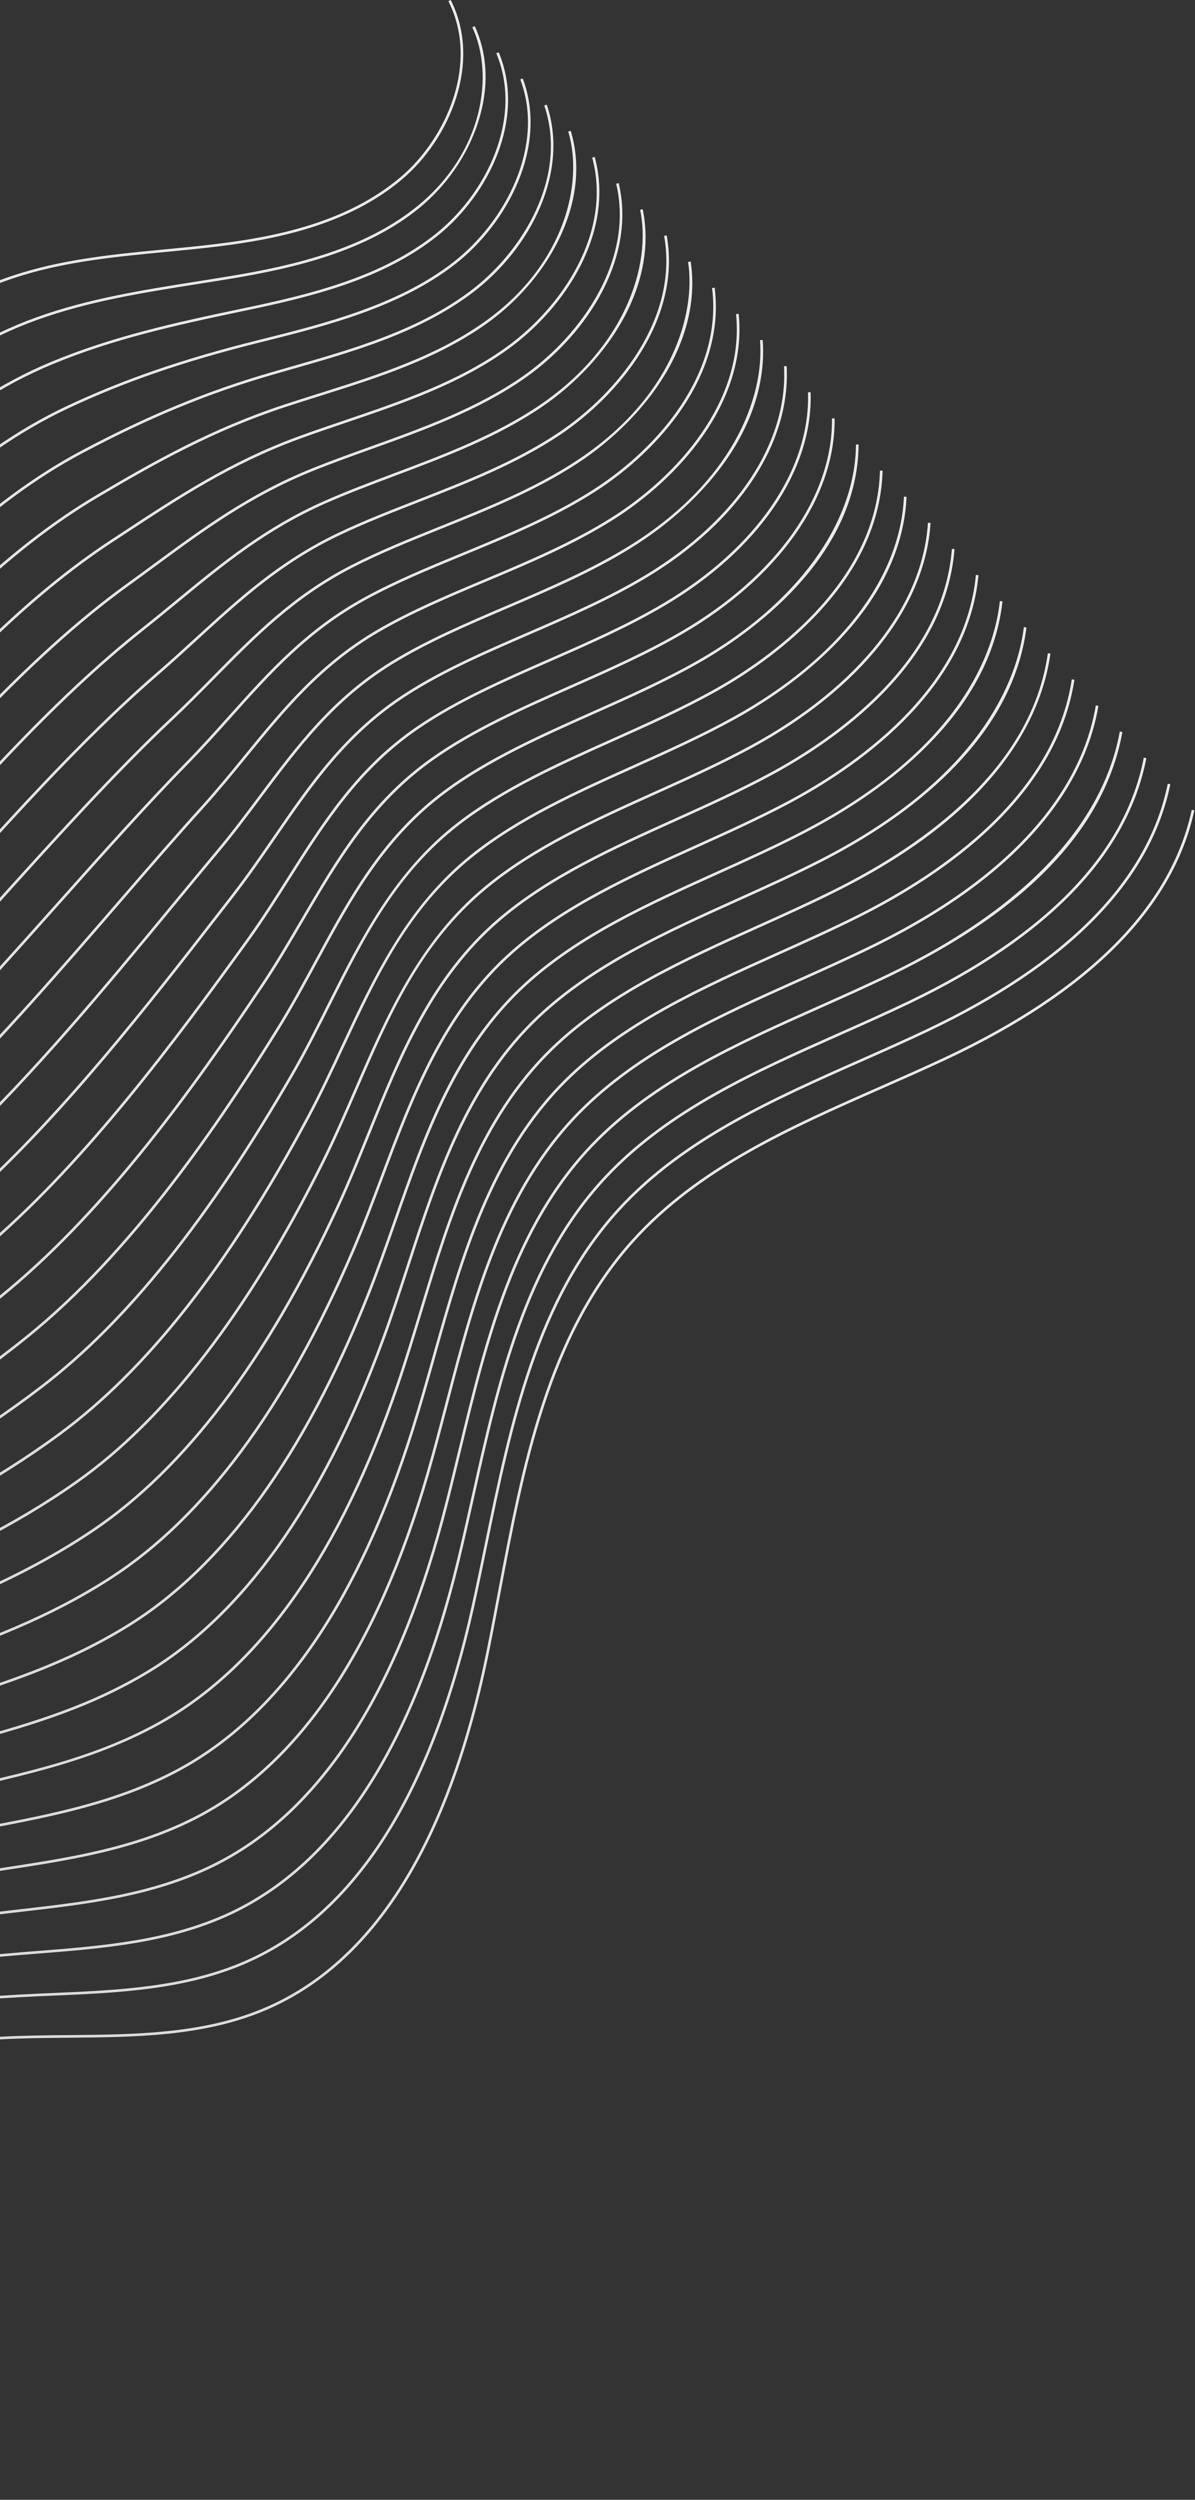 <svg width="353" height="738" viewBox="0 0 353 738" fill="none" xmlns="http://www.w3.org/2000/svg">
<rect x="0" y="0" width="353" height="738" fill="#333333" stroke="none"/>
<g clip-path="url(#clip0_4302_12268)">
<path d="M-404.263 443.575L-405.039 443.553C-404.469 421.774 -396.255 399.59 -381.909 381.088C-367.678 362.735 -348.318 349.118 -327.396 342.744C-309.625 337.328 -290.649 336.531 -272.297 335.759C-253.638 334.975 -234.343 334.163 -216.374 328.484C-184.865 318.523 -156.673 293.694 -132.584 254.682C-122.67 238.625 -114.048 221.459 -105.709 204.86C-97.209 187.937 -88.419 170.44 -78.251 154.09C-53.944 115.015 -25.457 90.268 6.42 80.536C20.091 76.363 34.579 74.974 48.591 73.632C53.76 73.136 59.105 72.624 64.328 71.98C81.108 69.91 102.412 65.801 118.351 52.282C132.039 40.669 141.634 18.522 132.452 0.348L133.144 0C142.505 18.526 132.767 41.07 118.852 52.873C102.758 66.525 81.31 70.668 64.423 72.75C59.189 73.395 53.839 73.909 48.665 74.404C34.692 75.744 20.242 77.128 6.646 81.278C-25.046 90.953 -53.388 115.589 -77.591 154.499C-87.742 170.818 -96.524 188.3 -105.016 205.207C-113.362 221.822 -121.992 239.003 -131.924 255.087C-156.114 294.263 -184.448 319.206 -216.141 329.223C-234.207 334.934 -253.554 335.748 -272.265 336.534C-290.568 337.304 -309.494 338.099 -327.171 343.486C-347.94 349.813 -367.162 363.337 -381.296 381.563C-395.541 399.935 -403.698 421.957 -404.263 443.574L-404.263 443.575Z" fill="url(#paint0_linear_4302_12268)"/>
<path d="M-405.007 450.412L-405.781 450.376C-404.795 429.866 -396.243 408.974 -381.702 391.546C-367.228 374.199 -347.721 361.338 -326.775 355.333C-309.386 350.407 -290.855 349.522 -272.936 348.666C-253.519 347.74 -233.441 346.781 -214.822 340.669C-183.746 330.39 -154.87 305.248 -128.997 265.939C-118.476 249.953 -109.391 232.862 -100.605 216.334C-92.109 200.35 -83.324 183.824 -73.22 168.245C-48.29 129.805 -20.008 104.711 10.84 93.657C26.162 88.168 41.717 85.704 58.184 83.093C61.528 82.563 64.888 82.031 68.262 81.469C86.848 78.373 107.95 73.481 123.532 60.664C142.678 44.915 146.073 22.273 139.531 8.045L140.235 7.721C144.194 16.33 144.492 26.29 141.097 36.525C137.951 46.01 131.888 54.795 124.024 61.264C108.301 74.196 87.077 79.122 68.389 82.236C65.013 82.796 61.652 83.33 58.306 83.86C41.875 86.463 26.355 88.922 11.102 94.388C-19.583 105.384 -47.734 130.374 -72.569 168.666C-82.655 184.218 -91.432 200.729 -99.92 216.698C-108.714 233.242 -117.808 250.351 -128.349 266.366C-154.32 305.824 -183.333 331.07 -214.579 341.405C-233.299 347.551 -253.43 348.512 -272.899 349.442C-290.775 350.295 -309.26 351.178 -326.562 356.079C-347.36 362.041 -366.732 374.814 -381.107 392.043C-395.54 409.343 -404.028 430.07 -405.007 450.412Z" fill="url(#paint1_linear_4302_12268)"/>
<path d="M-405.753 457.254L-406.527 457.196C-405.118 437.941 -396.234 418.324 -381.511 401.956C-366.775 385.577 -347.116 373.49 -326.155 367.925C-309.178 363.416 -291.101 362.482 -273.619 361.579C-253.421 360.535 -232.536 359.456 -213.271 352.855C-182.411 342.277 -153.672 317.531 -125.411 277.199C-114.281 261.315 -104.723 244.328 -95.478 227.902C-86.993 212.824 -78.218 197.231 -68.192 182.4C-42.59 144.528 -14.514 119.086 15.258 106.781C33.098 99.406 50.845 95.414 72.192 90.959C92.11 86.803 112.882 81.688 128.709 69.049C143.671 57.102 154.623 34.954 146.606 15.741L147.323 15.441C155.486 35.01 144.382 57.526 129.194 69.655C113.232 82.401 92.361 87.544 72.352 91.72C51.044 96.165 33.332 100.149 15.555 107.499C-14.074 119.744 -42.034 145.09 -67.55 182.834C-77.557 197.639 -86.325 213.218 -94.803 228.282C-104.056 244.725 -113.625 261.729 -124.776 277.645C-153.134 318.116 -181.999 342.956 -213.02 353.588C-232.388 360.227 -253.328 361.308 -273.579 362.354C-291.021 363.255 -309.056 364.187 -325.956 368.674C-346.774 374.203 -366.299 386.206 -380.934 402.476C-395.543 418.715 -404.357 438.169 -405.753 457.254Z" fill="url(#paint2_linear_4302_12268)"/>
<path d="M-406.494 464.094L-407.266 464.016C-405.432 446.027 -396.212 427.695 -381.304 412.393C-366.31 397.004 -346.503 385.683 -325.529 380.514C-309.016 376.446 -291.459 375.468 -274.48 374.525C-253.441 373.354 -231.685 372.143 -211.716 365.041C-171.67 350.797 -141.233 314.512 -121.822 288.458C-110.074 272.691 -100.022 255.83 -90.302 239.523C-81.838 225.327 -73.087 210.646 -63.159 196.555C-36.815 159.158 -8.943 133.37 19.681 119.904C36.463 112.01 53.872 106.011 76.13 100.452L76.883 100.264C95.956 95.499 117.574 90.1 133.892 77.434C149.33 65.451 161.087 43.056 153.689 23.437L154.414 23.164C161.946 43.133 150.03 65.888 134.367 78.046C117.921 90.813 96.219 96.233 77.071 101.015L76.318 101.203C54.111 106.75 36.746 112.734 20.012 120.607C-8.489 134.013 -36.259 159.716 -62.524 197C-72.435 211.069 -81.179 225.736 -89.635 239.921C-99.365 256.243 -109.428 273.122 -121.199 288.922C-135.259 307.794 -147.838 322.093 -160.785 333.923C-177.455 349.156 -194.03 359.574 -211.455 365.771C-231.53 372.911 -253.343 374.125 -274.437 375.299C-291.38 376.241 -308.9 377.217 -325.345 381.269C-346.178 386.401 -365.854 397.647 -380.748 412.934C-395.535 428.11 -404.678 446.28 -406.494 464.094Z" fill="url(#paint3_linear_4302_12268)"/>
<path d="M-407.24 470.938L-408.008 470.835C-405.745 454.118 -396.188 437.07 -381.098 422.832C-365.841 408.437 -345.886 397.881 -324.908 393.107C-308.909 389.467 -291.93 388.464 -275.509 387.496C-253.57 386.2 -230.884 384.861 -210.162 377.227C-172.116 363.209 -142.341 330.18 -118.233 299.72C-105.85 284.072 -95.277 267.342 -85.053 251.161C-76.633 237.837 -67.928 224.061 -58.128 210.711C-30.935 173.661 -3.269 147.525 24.103 133.029C43.897 122.547 61.157 115.426 80.064 109.942C81.965 109.391 83.885 108.844 85.819 108.291C104.397 102.986 123.607 97.501 139.072 85.82C154.504 74.162 167.876 52.077 160.769 31.135L161.504 30.887C164.689 40.272 164.003 50.772 159.52 61.25C155.405 70.868 148.31 79.814 139.54 86.439C123.959 98.207 104.678 103.713 86.031 109.038C84.099 109.589 82.18 110.136 80.281 110.688C61.426 116.156 44.212 123.258 24.466 133.714C-2.801 148.156 -30.379 174.216 -57.502 211.169C-67.286 224.498 -75.985 238.264 -84.397 251.576C-94.632 267.774 -105.216 284.521 -117.626 300.202C-141.8 330.747 -171.667 363.871 -209.894 377.955C-230.723 385.629 -253.468 386.972 -275.463 388.27C-291.853 389.237 -308.8 390.239 -324.735 393.864C-345.58 398.607 -365.408 409.095 -380.565 423.396C-395.527 437.513 -405 454.397 -407.239 470.938L-407.24 470.938Z" fill="url(#paint4_linear_4302_12268)"/>
<path d="M-407.986 477.783L-408.75 477.65C-406.054 462.208 -396.159 446.447 -380.89 433.271C-365.363 419.873 -345.261 410.081 -324.287 405.697C-308.865 402.476 -292.525 401.465 -276.723 400.489C-253.818 399.074 -230.134 397.611 -208.61 389.412C-170.501 374.895 -141.295 342.706 -114.647 310.979C-101.59 295.434 -90.451 278.817 -79.679 262.749C-71.342 250.31 -62.721 237.449 -53.099 224.865C-24.502 187.461 2.196 161.714 28.523 146.153C45.534 136.097 62.577 126.488 83.999 119.433C87.299 118.346 90.745 117.262 94.075 116.213C111.487 110.731 129.493 105.063 144.251 94.203C166.946 77.501 172.393 53.793 167.848 38.832L168.59 38.607C171.518 48.247 170.505 58.926 165.66 69.489C161.228 79.148 153.788 88.147 144.71 94.828C129.849 105.765 111.781 111.453 94.308 116.953C90.979 118.001 87.537 119.085 84.242 120.169C62.894 127.2 45.891 136.788 28.919 146.82C2.678 162.331 -23.948 188.014 -52.483 225.335C-62.09 237.901 -70.704 250.753 -79.035 263.18C-89.818 279.267 -100.969 295.901 -114.053 311.479C-140.767 343.282 -170.052 375.553 -208.334 390.136C-229.968 398.377 -253.713 399.846 -276.675 401.264C-292.45 402.238 -308.762 403.247 -324.128 406.458C-366.375 415.286 -402.427 445.949 -407.986 477.783H-407.986Z" fill="url(#paint5_linear_4302_12268)"/>
<path d="M-408.731 484.631L-409.488 484.464C-402.923 454.815 -366.026 426.367 -323.663 418.291C-308.885 415.472 -293.256 414.475 -278.141 413.51C-254.199 411.981 -229.44 410.401 -207.056 401.598C-168.102 386.279 -137.951 352.431 -111.35 322.569L-111.057 322.24C-97.275 306.769 -86.035 290.974 -74.135 274.251C-65.931 262.722 -57.447 250.8 -48.067 239.021C-17.77 200.977 7.972 175.64 32.947 159.28L36.523 156.933C52.71 146.301 67.999 136.257 87.937 128.926C92.459 127.263 97.026 125.714 101.86 124.076C118.291 118.505 135.283 112.742 149.431 102.589C166.376 90.43 180.832 68.38 174.931 46.531L175.68 46.328C181.677 68.536 167.045 90.904 149.884 103.219C135.641 113.441 118.594 119.22 102.108 124.811C97.279 126.447 92.718 127.995 88.206 129.654C68.351 136.956 53.098 146.974 36.948 157.582L33.373 159.929C8.468 176.242 -17.216 201.527 -47.459 239.503C-56.827 251.267 -65.304 263.18 -73.503 274.701C-85.415 291.441 -96.667 307.254 -110.478 322.756L-110.77 323.085C-137.429 353.013 -167.646 386.932 -206.772 402.319C-229.27 411.168 -254.09 412.753 -278.092 414.285C-293.182 415.248 -308.788 416.244 -323.518 419.052C-365.594 427.073 -402.228 455.267 -408.73 484.631L-408.731 484.631Z" fill="url(#paint6_linear_4302_12268)"/>
<path d="M-409.479 491.482L-410.227 491.273C-402.672 464.118 -365.19 438.155 -323.041 430.882C-308.982 428.454 -294.142 427.488 -279.791 426.553C-254.729 424.921 -228.812 423.233 -205.502 413.784C-168.916 398.953 -139.61 367.732 -113.755 340.186C-111.638 337.932 -109.544 335.7 -107.468 333.501C-92.872 318.043 -80.949 302.271 -68.326 285.572C-60.338 275.005 -52.078 264.077 -43.035 253.176C-21.159 226.797 7.749 193.778 37.37 172.405C40.087 170.445 42.748 168.488 45.389 166.545C59.854 155.907 73.518 145.858 91.876 138.417C97.475 136.147 103.205 134.088 109.27 131.909C124.865 126.307 140.991 120.513 154.61 110.973C172.065 98.749 187.306 76.462 182.012 54.228L182.767 54.049C185.182 64.192 183.514 75.23 177.942 85.968C172.89 95.705 164.762 104.811 155.056 111.61C141.351 121.209 125.175 127.02 109.532 132.639C103.475 134.817 97.752 136.871 92.167 139.135C73.898 146.54 60.274 156.561 45.849 167.169C43.207 169.113 40.542 171.073 37.825 173.035C8.274 194.356 -20.591 227.327 -42.438 253.669C-51.469 264.559 -59.724 275.479 -67.708 286.04C-80.343 302.756 -92.278 318.544 -106.905 334.034C-108.979 336.231 -111.073 338.461 -113.189 340.716C-139.1 368.32 -168.466 399.607 -205.211 414.502C-228.637 423.998 -254.616 425.69 -279.741 427.326C-294.071 428.26 -308.89 429.225 -322.909 431.645C-364.782 438.871 -402 464.596 -409.479 491.481L-409.479 491.482Z" fill="url(#paint7_linear_4302_12268)"/>
<path d="M-410.228 498.335L-410.961 498.081C-402.371 473.431 -364.306 449.955 -322.417 443.473C-309.166 441.421 -295.211 440.506 -281.714 439.621C-255.434 437.897 -228.26 436.113 -203.947 425.969C-169.384 411.546 -140.926 382.497 -115.818 356.867C-111.696 352.659 -107.803 348.685 -103.878 344.762C-88.325 329.214 -75.589 313.365 -62.106 296.586C-54.462 287.072 -46.558 277.237 -38.003 267.33C-11.172 236.264 15.12 206.633 41.796 185.531C45.315 182.747 48.763 179.911 52.099 177.168C65.534 166.121 78.223 155.686 95.815 147.91C102.387 145.004 109.2 142.441 116.413 139.728C131.277 134.136 146.646 128.354 159.792 119.36C184.734 102.292 192.482 78.215 189.096 61.925L189.855 61.768C192.016 72.16 190.02 83.377 184.084 94.205C178.727 103.978 170.255 113.139 160.23 120C147.007 129.049 131.592 134.847 116.686 140.453C109.483 143.163 102.68 145.722 96.128 148.619C78.633 156.353 65.983 166.755 52.591 177.769C49.253 180.513 45.802 183.352 42.277 186.14C15.655 207.2 -10.61 236.801 -37.416 267.837C-45.962 277.733 -53.862 287.564 -61.501 297.071C-74.998 313.867 -87.746 329.733 -103.33 345.311C-107.252 349.23 -111.144 353.203 -115.264 357.409C-140.424 383.092 -168.939 412.202 -203.649 426.685C-228.08 436.88 -255.32 438.667 -281.664 440.396C-295.144 441.279 -309.082 442.194 -322.299 444.24C-363.925 450.681 -401.727 473.938 -410.228 498.336V498.335Z" fill="url(#paint8_linear_4302_12268)"/>
<path d="M-410.985 505.196L-411.695 504.884C-402.011 482.756 -363.363 461.769 -321.798 456.065C-309.459 454.373 -296.494 453.527 -283.954 452.711C-256.347 450.914 -227.799 449.053 -202.396 438.156C-169.589 424.083 -141.965 396.857 -117.592 372.837C-111.617 366.949 -105.975 361.388 -100.291 356.024C-83.551 340.225 -69.801 324.13 -55.242 307.09C-48.148 298.789 -40.813 290.203 -32.974 281.487C-29.332 277.438 -25.651 273.318 -21.939 269.163C0.451 244.103 23.603 218.192 46.219 198.658C50.195 195.224 54.045 191.702 57.768 188.294C70.502 176.642 82.529 165.636 99.751 157.402C107.207 153.838 115.039 150.78 123.331 147.544C137.549 141.994 152.251 136.254 164.969 127.746C182.114 116.276 200.574 94.172 196.176 69.624L196.94 69.488C201.404 94.404 182.74 116.791 165.401 128.392C152.612 136.947 137.87 142.701 123.614 148.267C115.336 151.499 107.516 154.55 100.087 158.102C82.968 166.285 70.982 177.254 58.292 188.867C54.565 192.277 50.711 195.805 46.727 199.246C24.149 218.747 1.014 244.64 -21.36 269.68C-25.073 273.835 -28.754 277.956 -32.396 282.005C-40.229 290.714 -47.561 299.296 -54.652 307.595C-69.224 324.65 -82.988 340.76 -99.759 356.587C-105.436 361.947 -111.076 367.504 -117.046 373.388C-141.468 397.457 -169.148 424.737 -202.089 438.867C-227.615 449.818 -256.231 451.683 -283.904 453.485C-296.428 454.301 -309.38 455.145 -321.691 456.835C-368.768 463.293 -402.833 486.572 -410.984 505.196L-410.985 505.196Z" fill="url(#paint9_linear_4302_12268)"/>
<path d="M-411.743 512.057L-412.422 511.681C-407.427 502.676 -395.847 493.38 -379.814 485.501C-362.528 477.009 -342.251 471.183 -321.175 468.657C-309.868 467.301 -298.019 466.548 -286.559 465.817C-257.494 463.969 -227.44 462.057 -200.84 450.34C-169.585 436.571 -143.926 412.008 -119.113 388.253C-111.383 380.852 -104.081 373.861 -96.702 367.285C-78.367 350.944 -63.248 334.294 -47.242 316.668C-41.061 309.862 -34.669 302.824 -27.941 295.64C-19.321 286.437 -10.416 276.573 -1.804 267.035C15.653 247.699 33.704 227.706 50.645 211.784C54.884 207.801 58.943 203.69 62.867 199.714C75.08 187.342 86.615 175.657 103.691 166.893C111.962 162.649 120.766 159.107 130.089 155.357C143.725 149.87 157.825 144.197 170.149 136.13C198.374 117.655 205.626 92.905 203.26 77.322L204.027 77.207C205.68 88.092 203.031 99.668 196.365 110.681C190.408 120.524 181.249 129.792 170.573 136.779C158.186 144.888 144.049 150.576 130.378 156.076C121.073 159.819 112.284 163.355 104.046 167.584C87.08 176.291 75.588 187.934 63.42 200.26C59.49 204.24 55.426 208.357 51.177 212.351C34.258 228.249 16.218 248.231 -1.228 267.554C-9.842 277.096 -18.749 286.961 -27.375 296.171C-34.099 303.35 -40.488 310.384 -46.667 317.189C-62.688 334.833 -77.82 351.495 -96.185 367.864C-103.555 374.431 -110.851 381.418 -118.576 388.813C-143.438 412.614 -169.147 437.227 -200.528 451.048C-227.253 462.822 -257.377 464.738 -286.509 466.591C-297.958 467.32 -309.798 468.073 -321.083 469.427C-355.883 473.598 -399.484 489.957 -411.743 512.057L-411.743 512.057Z" fill="url(#paint10_linear_4302_12268)"/>
<path d="M-412.509 518.925L-413.141 518.474C-407.712 510.881 -395.485 502.673 -379.593 495.955C-367.279 490.749 -347.04 483.971 -320.552 481.247C-310.419 480.206 -299.829 479.56 -289.588 478.937C-258.916 477.069 -227.201 475.139 -199.287 462.526C-169.41 449.026 -144.499 425.74 -120.409 403.221C-111.013 394.439 -102.139 386.143 -93.112 378.546C-72.41 361.121 -55.252 343.309 -37.085 324.451C-32.483 319.672 -27.785 314.794 -22.909 309.796C-9.453 296.001 4.171 280.735 17.345 265.973C30.563 251.163 43.046 237.175 55.072 224.912C59.453 220.444 63.605 215.812 67.619 211.333C79.419 198.169 90.564 185.734 107.632 176.385C116.657 171.442 126.395 167.427 136.705 163.175C149.814 157.771 163.37 152.181 175.329 144.516C194.342 132.329 213.525 110.301 210.343 85.023L211.113 84.926C214.34 110.562 194.96 132.855 175.747 145.17C163.73 152.872 150.142 158.475 137.001 163.893C126.711 168.136 116.992 172.144 108.005 177.066C91.054 186.35 79.951 198.737 68.197 211.851C64.177 216.336 60.02 220.974 55.626 225.454C43.612 237.705 31.135 251.687 17.924 266.489C4.744 281.258 -8.885 296.53 -22.353 310.338C-27.228 315.335 -31.925 320.211 -36.527 324.988C-54.707 343.861 -71.88 361.69 -92.612 379.14C-101.623 386.724 -110.491 395.013 -119.878 403.79C-144.016 426.351 -168.974 449.681 -198.967 463.233C-227.012 475.904 -258.8 477.839 -289.541 479.712C-299.774 480.334 -310.356 480.978 -320.473 482.019C-366.497 486.751 -402.242 504.566 -412.509 518.925H-412.509Z" fill="url(#paint11_linear_4302_12268)"/>
<path d="M-413.284 525.797L-413.848 525.264C-407.866 518.953 -395.299 512.082 -379.369 506.412C-366.76 501.924 -346.212 496.099 -319.928 493.84C-311.135 493.084 -301.976 492.564 -293.119 492.061C-260.664 490.217 -227.104 488.311 -197.729 474.712C-169.088 461.45 -144.891 439.268 -121.49 417.819C-110.518 407.761 -100.156 398.263 -89.52 389.809C-64.743 370.116 -44.961 350.632 -22.055 328.069L-17.874 323.952C0.23 306.132 17.869 285.748 34.926 266.035C43.539 256.082 51.673 246.682 59.502 238.039C63.946 233.134 68.115 228.034 72.146 223.102C83.604 209.088 94.425 195.851 111.575 185.878C121.308 180.219 131.951 175.74 143.219 170.998C155.843 165.688 168.897 160.195 180.51 152.902C200.058 140.626 220.022 118.371 217.429 92.723L218.201 92.644C220.83 118.645 200.668 141.16 180.922 153.56C169.256 160.886 156.173 166.391 143.521 171.714C132.276 176.444 121.655 180.914 111.965 186.548C94.937 196.451 84.158 209.635 72.747 223.593C68.709 228.532 64.534 233.64 60.077 238.56C52.254 247.195 44.122 256.594 35.513 266.543C18.445 286.268 0.797 306.662 -17.33 324.504L-21.511 328.623C-44.433 351.201 -64.228 370.698 -89.036 390.416C-99.651 398.852 -110.004 408.344 -120.965 418.391C-144.41 439.881 -168.652 462.103 -197.403 475.416C-226.912 489.078 -260.547 490.989 -293.075 492.836C-301.927 493.339 -311.079 493.859 -319.861 494.613C-354.038 497.551 -398.328 510.018 -413.284 525.797H-413.284Z" fill="url(#paint12_linear_4302_12268)"/>
<path d="M-414.073 532.672L-414.543 532.054C-403.097 523.363 -365.982 509.669 -319.306 506.434C-312.053 505.931 -304.528 505.546 -297.25 505.174C-262.801 503.414 -227.18 501.594 -196.175 486.898C-168.646 473.849 -145.129 452.63 -122.387 432.11C-109.921 420.862 -98.147 410.238 -85.93 401.071C-59.844 381.499 -38.624 362.469 -12.843 338.108C9.707 316.801 31.447 290.453 50.628 267.207C55.266 261.585 59.647 256.276 63.929 251.168C68.372 245.866 72.505 240.347 76.502 235.007C87.668 220.093 98.214 206.006 115.517 195.371C125.92 188.977 137.447 184.046 149.651 178.825C161.821 173.62 174.405 168.237 185.689 161.29C216.329 142.422 225.833 117.477 224.513 100.424L225.286 100.363C226.186 111.979 222.556 124.091 214.79 135.393C207.863 145.472 197.941 154.656 186.095 161.95C174.763 168.928 162.152 174.322 149.955 179.539C137.779 184.748 126.277 189.668 115.922 196.032C98.746 206.589 88.243 220.619 77.123 235.472C73.12 240.819 68.98 246.348 64.523 251.665C60.243 256.773 55.864 262.081 51.226 267.701C32.031 290.963 10.274 317.331 -12.31 338.671C-38.111 363.051 -59.349 382.097 -85.465 401.692C-97.653 410.837 -109.415 421.45 -121.867 432.685C-144.651 453.243 -168.211 474.5 -195.843 487.598C-226.987 502.362 -262.687 504.185 -297.21 505.948C-304.485 506.319 -312.007 506.704 -319.253 507.206C-361.467 510.133 -400.614 522.452 -414.074 532.672L-414.073 532.672Z" fill="url(#paint13_linear_4302_12268)"/>
<path d="M-414.878 539.54L-415.227 538.846C-402.558 532.487 -365.146 521.483 -318.684 519.024C-313.225 518.736 -307.587 518.491 -302.135 518.254C-265.43 516.66 -227.476 515.012 -194.621 499.082C-168.102 486.224 -145.231 465.848 -123.114 446.143C-109.23 433.773 -96.116 422.089 -82.341 412.334C-55.822 393.556 -33.533 375.591 -7.811 352.262C18.987 327.958 44.157 295.5 64.38 269.42L68.358 264.294C72.756 258.632 76.817 252.729 80.744 247.02C91.651 231.164 101.953 216.188 119.458 204.862C130.497 197.719 142.888 192.347 156.007 186.658C167.753 181.566 179.899 176.3 190.867 169.676C217.6 153.527 232.825 130.516 231.596 108.122L232.37 108.08C233.616 130.764 218.251 154.039 191.268 170.34C180.256 176.991 168.085 182.269 156.316 187.371C143.227 193.045 130.865 198.405 119.879 205.514C102.504 216.757 92.245 231.671 81.383 247.459C77.449 253.177 73.382 259.09 68.97 264.77L64.993 269.896C44.751 296 19.559 328.488 -7.29 352.839C-33.036 376.188 -55.348 394.17 -81.893 412.968C-95.633 422.697 -108.731 434.367 -122.599 446.722C-144.755 466.463 -167.667 486.876 -194.283 499.78C-227.282 515.78 -265.318 517.432 -302.101 519.029C-307.552 519.267 -313.188 519.511 -318.644 519.8C-364.987 522.252 -402.266 533.21 -414.878 539.54Z" fill="url(#paint14_linear_4302_12268)"/>
<path d="M-415.692 546.397L-415.898 545.649C-411.434 544.417 -370.755 533.55 -318.063 531.617C-314.707 531.494 -311.327 531.38 -307.928 531.267C-268.652 529.953 -228.039 528.595 -193.067 511.269C-167.464 498.581 -145.204 478.942 -123.676 459.949C-108.449 446.514 -94.066 433.824 -78.751 423.597C-52.245 405.895 -29.182 389.397 -2.779 366.419C25.519 341.791 51.064 307.567 72.786 277.42C77.102 271.432 81.061 265.187 84.891 259.147C95.566 242.308 105.649 226.405 123.398 214.355C135.045 206.448 148.902 200.374 162.304 194.5C173.649 189.527 185.382 184.384 196.045 178.061C223.497 161.782 239.435 138.516 238.679 115.824L239.455 115.797C240.22 138.777 224.14 162.303 196.441 178.728C185.736 185.075 173.982 190.228 162.615 195.21C148.63 201.341 135.422 207.131 123.835 214.998C106.219 226.957 96.176 242.795 85.546 259.563C81.71 265.613 77.744 271.868 73.415 277.875C51.667 308.055 26.091 342.321 -2.27 367.004C-28.704 390.009 -51.79 406.524 -78.321 424.243C-93.592 434.441 -107.955 447.115 -123.163 460.532C-144.728 479.558 -167.028 499.232 -192.723 511.964C-227.845 529.366 -268.543 530.727 -307.901 532.043C-311.3 532.157 -314.68 532.271 -318.035 532.393C-370.638 534.322 -411.236 545.168 -415.692 546.398V546.397Z" fill="url(#paint15_linear_4302_12268)"/>
<path d="M-416.511 553.241L-416.57 552.468C-412.513 552.159 -406.749 551.484 -399.45 550.628C-379.977 548.346 -350.55 544.895 -317.444 544.211L-314.876 544.157C-272.631 543.291 -228.947 542.395 -191.515 523.455C-166.744 510.92 -145.057 491.927 -124.084 473.559C-107.584 459.108 -91.999 445.458 -75.164 434.86C-44.724 415.697 -22.89 401.566 2.252 380.574C31.663 356.017 56.65 321.285 77.214 290.549C81.418 284.265 85.255 277.715 88.967 271.38C99.429 253.518 109.31 236.65 127.34 223.846C139.568 215.164 154.303 208.649 168.552 202.347C179.517 197.498 190.854 192.486 201.221 186.448C229.402 170.034 246.053 146.512 245.761 123.525L246.537 123.516C246.832 146.786 230.037 170.563 201.612 187.118C191.208 193.177 179.85 198.2 168.866 203.056C154.651 209.343 139.953 215.841 127.788 224.48C109.896 237.186 100.055 253.985 89.635 271.771C85.919 278.116 82.075 284.677 77.858 290.979C57.264 321.762 32.235 356.549 2.748 381.17C-22.431 402.193 -44.285 416.338 -74.75 435.517C-91.534 446.083 -107.096 459.712 -123.573 474.143C-144.582 492.542 -166.307 511.568 -191.165 524.146C-228.754 543.168 -274.5 544.106 -314.86 544.933L-317.428 544.986C-350.497 545.671 -379.902 549.117 -399.36 551.399C-406.667 552.255 -412.44 552.932 -416.512 553.241H-416.511Z" fill="url(#paint16_linear_4302_12268)"/>
<path d="M-407.225 560.462C-411.216 560.462 -414.609 560.347 -417.32 560.071L-417.241 559.299C-408.94 560.146 -394.101 559.464 -375.316 558.603C-358.855 557.849 -338.37 556.908 -316.818 556.803C-271.13 556.579 -227.049 554.793 -189.957 535.64C-165.947 523.241 -144.798 504.816 -124.346 486.999C-106.638 471.571 -89.912 457 -71.57 446.125C-68.207 444.131 -64.896 442.18 -61.628 440.254C-38.141 426.415 -15.957 413.345 7.288 394.731C38.999 369.336 64.915 330.601 81.649 303.676C85.714 297.135 89.411 290.318 92.987 283.726C103.251 264.801 112.946 246.924 131.286 233.339C144.077 223.864 159.682 216.917 174.772 210.199C185.37 205.481 196.328 200.602 206.404 194.835C235.321 178.284 252.684 154.506 252.85 131.227L253.626 131.232C253.384 165.19 220.791 187.493 206.789 195.508C196.679 201.294 185.702 206.181 175.088 210.907C160.036 217.608 144.47 224.539 131.748 233.963C113.546 247.446 103.891 265.248 93.669 284.095C90.088 290.697 86.385 297.525 82.308 304.085C65.544 331.061 39.578 369.867 7.773 395.337C-15.515 413.985 -37.722 427.07 -61.234 440.924C-64.501 442.848 -67.811 444.798 -71.174 446.792C-89.455 457.63 -106.155 472.181 -123.836 487.584C-144.323 505.432 -165.507 523.888 -189.601 536.328C-226.846 555.56 -271.028 557.355 -316.814 557.579C-338.349 557.683 -358.827 558.623 -375.28 559.379C-387.995 559.962 -398.906 560.462 -407.225 560.462L-407.225 560.462Z" fill="url(#paint17_linear_4302_12268)"/>
<path d="M-305.156 570.236C-308.88 570.236 -312.564 570.21 -316.204 570.171C-328.107 570.045 -339.405 570.054 -350.333 570.068C-381.303 570.101 -405.752 570.129 -418.121 566.891L-417.924 566.139C-405.653 569.351 -381.242 569.321 -350.334 569.292C-339.407 569.277 -328.104 569.268 -316.196 569.395C-275.012 569.849 -227.793 568.57 -188.402 547.823C-165.086 535.547 -144.44 517.621 -124.474 500.285C-105.62 483.914 -87.812 468.451 -67.979 457.387C-62.143 454.132 -56.395 451.007 -50.835 447.984C-29.276 436.262 -8.913 425.191 12.321 408.887C37.208 389.778 61.336 359.656 86.082 316.802C89.988 310.035 93.532 302.989 96.961 296.175C106.593 277.026 116.553 257.226 135.231 242.83C148.565 232.552 165.03 225.182 180.955 218.056C191.199 213.471 201.793 208.73 211.584 203.221C225.827 195.205 259.05 172.895 259.935 138.928L260.711 138.949C259.815 173.312 226.322 195.816 211.964 203.897C202.143 209.423 191.532 214.173 181.271 218.764C165.389 225.873 148.967 233.222 135.705 243.445C117.167 257.733 107.688 276.575 97.653 296.524C94.22 303.348 90.671 310.405 86.753 317.19C61.956 360.135 37.763 390.33 12.793 409.502C-8.49 425.842 -28.879 436.929 -50.465 448.666C-56.022 451.687 -61.768 454.812 -67.602 458.066C-87.364 469.089 -105.142 484.526 -123.966 500.871C-143.964 518.236 -164.645 536.193 -188.039 548.51C-224.104 567.502 -266.647 570.237 -305.155 570.237L-305.156 570.236Z" fill="url(#paint18_linear_4302_12268)"/>
<path d="M-298.411 583.005C-304.234 583.005 -309.969 582.911 -315.596 582.764L-321.551 582.609C-364.772 581.492 -402.099 580.529 -418.914 573.704L-418.622 572.986C-401.938 579.756 -364.677 580.72 -321.53 581.834L-315.576 581.988C-274.181 583.07 -226.525 581.302 -186.848 560.01C-164.166 547.84 -143.99 530.35 -124.479 513.436C-104.536 496.15 -85.699 479.823 -64.391 468.651C-56.965 464.758 -49.66 461.129 -42.596 457.619C-22.08 447.426 -2.701 437.797 17.352 423.042C43.149 404.061 67.08 373.604 90.511 329.928C94.242 322.973 97.623 315.738 100.892 308.74C110.351 288.493 120.132 267.56 139.173 252.322C153.035 241.228 170.356 233.446 187.108 225.92C197.011 221.471 207.251 216.87 216.759 211.607C247.627 194.52 265.946 170.838 267.018 146.631L267.794 146.664C267.207 159.899 261.771 172.733 251.636 184.806C243.04 195.049 231.109 204.551 217.135 212.286C207.598 217.565 197.343 222.173 187.426 226.627C170.718 234.134 153.443 241.896 139.657 252.928C120.758 268.051 111.45 287.975 101.595 309.068C98.321 316.076 94.935 323.322 91.194 330.295C67.707 374.073 43.703 404.615 17.811 423.666C-2.296 438.462 -21.704 448.105 -42.252 458.314C-49.312 461.822 -56.612 465.449 -64.031 469.339C-85.26 480.468 -104.063 496.767 -123.971 514.022C-143.514 530.964 -163.724 548.482 -186.482 560.695C-220.916 579.171 -261.297 583.005 -298.411 583.005H-298.411Z" fill="url(#paint19_linear_4302_12268)"/>
<path d="M-294.178 595.817C-301.559 595.817 -308.542 595.623 -314.985 595.358C-365.091 593.286 -402.071 589.969 -419.691 580.519L-419.325 579.834C-401.834 589.216 -364.952 592.515 -314.953 594.582C-241.036 597.638 -205.552 583.268 -185.292 572.196C-163.189 560.117 -143.448 543.01 -124.357 526.466C-103.381 508.288 -83.569 491.119 -60.799 479.917C-52.243 475.708 -43.806 471.911 -35.647 468.238C-15.728 459.271 3.087 450.803 22.387 437.199C48.612 418.714 73.025 387.04 94.945 343.057C98.486 335.95 101.695 328.562 104.799 321.418C114.087 300.034 123.693 277.921 143.119 261.814C157.491 249.896 175.66 241.712 193.231 233.797C202.806 229.485 212.706 225.024 221.94 219.993C253.578 202.759 272.591 178.827 274.105 154.332L274.879 154.38C273.349 179.146 254.188 203.309 222.311 220.675C213.051 225.719 203.137 230.186 193.55 234.504C176.026 242.399 157.906 250.561 143.614 262.411C124.331 278.4 115.189 299.446 105.51 321.727C102.403 328.882 99.19 336.278 95.639 343.402C73.661 387.502 49.165 419.273 22.833 437.833C3.473 451.48 -15.375 459.964 -35.329 468.946C-43.482 472.616 -51.913 476.412 -60.457 480.615C-83.137 491.773 -102.913 508.91 -123.849 527.053C-142.971 543.623 -162.744 560.758 -184.92 572.878C-219.681 591.876 -260.901 595.817 -294.178 595.817L-294.178 595.817Z" fill="url(#paint20_linear_4302_12268)"/>
<path d="M-291.114 608.626C-298.618 608.626 -306.365 608.4 -314.376 607.949C-370.08 604.809 -403.791 598.259 -420.465 587.332L-420.039 586.683C-403.484 597.532 -369.895 604.044 -314.332 607.173C-259.574 610.268 -216.854 602.806 -183.737 584.381C-162.162 572.379 -142.824 555.604 -124.123 539.383C-102.165 520.335 -81.426 502.345 -57.209 491.181C-47.793 486.842 -38.466 483.072 -29.446 479.426C-9.87 471.515 8.621 464.043 27.419 451.356C54.359 433.173 78.569 401.152 99.377 356.181C102.717 348.966 105.745 341.47 108.675 334.223C117.796 311.652 127.228 288.315 147.063 271.305C161.936 258.549 180.953 249.97 199.345 241.673C208.595 237.5 218.16 233.185 227.118 228.38C246.168 218.164 278.523 195.959 281.19 162.035L281.963 162.096C279.268 196.388 246.674 218.774 227.485 229.065C218.503 233.882 208.926 238.202 199.664 242.38C181.323 250.655 162.357 259.212 147.568 271.894C127.877 288.781 118.481 312.03 109.394 334.514C106.462 341.77 103.428 349.275 100.082 356.507C79.213 401.609 54.912 433.737 27.853 451.998C8.988 464.732 -9.54 472.218 -29.156 480.146C-38.167 483.789 -47.485 487.554 -56.885 491.886C-81.001 503.003 -101.7 520.958 -123.614 539.968C-142.345 556.217 -161.714 573.019 -183.359 585.061C-211.759 600.859 -247.172 608.627 -291.114 608.627L-291.114 608.626Z" fill="url(#paint21_linear_4302_12268)"/>
<path d="M-288.2 621.476C-296.475 621.476 -304.995 621.166 -313.765 620.54C-367.123 616.741 -403.28 607.861 -421.23 594.145L-420.759 593.53C-402.931 607.15 -366.914 615.978 -313.71 619.767C-260.345 623.566 -216.098 615.763 -182.181 596.566C-161.089 584.631 -142.123 568.144 -123.782 552.2C-100.89 532.299 -79.267 513.503 -53.62 502.447C-43.516 498.09 -33.452 494.477 -23.72 490.981C-4.325 484.014 13.995 477.434 32.452 465.512C60.048 447.689 84.057 415.321 103.811 369.307C106.939 362.022 109.782 354.461 112.533 347.15C121.486 323.351 130.743 298.741 151.008 280.797C166.371 267.192 186.235 258.226 205.445 249.555C214.377 245.523 223.613 241.354 232.296 236.768C251.807 226.46 285.024 204.045 288.275 169.738L289.047 169.811C285.762 204.482 252.307 227.074 232.658 237.453C223.954 242.051 214.707 246.226 205.764 250.262C186.607 258.909 166.798 267.851 151.521 281.378C131.401 299.194 122.178 323.713 113.258 347.423C110.505 354.743 107.658 362.311 104.523 369.613C84.707 415.771 60.6 448.255 32.872 466.163C14.341 478.134 -4.02 484.728 -23.458 491.71C-33.179 495.202 -43.231 498.813 -53.312 503.159C-78.85 514.168 -100.428 532.926 -123.273 552.785C-141.644 568.755 -160.64 585.267 -181.8 597.242C-210.272 613.355 -245.982 621.476 -288.201 621.476H-288.2Z" fill="url(#paint22_linear_4302_12268)"/>
<path d="M-285.802 634.336C-294.439 634.336 -303.547 633.959 -313.157 633.133C-349.422 630.019 -397.742 621.91 -421.992 600.962L-421.485 600.374C-397.392 621.187 -349.241 629.256 -313.09 632.36C-276.797 635.477 -224.352 633.913 -180.627 608.753C-159.977 596.869 -141.354 580.633 -123.345 564.929C-100.607 545.101 -77.095 524.6 -50.03 513.712C-39.351 509.415 -28.65 506.039 -18.302 502.774C1.017 496.681 19.262 490.925 37.484 479.668C65.697 462.244 89.504 429.527 108.244 382.432C111.154 375.121 113.809 367.539 116.376 360.207C120.768 347.664 125.31 334.692 131.24 322.777C137.897 309.404 145.653 298.777 154.952 290.288C170.796 275.824 191.504 266.48 211.53 257.443C220.15 253.553 229.064 249.532 237.474 245.154C284.011 220.931 293.717 192.333 295.36 177.441L296.131 177.526C294.564 191.721 287.86 205.252 276.205 217.745C266.426 228.225 253.516 237.678 237.831 245.843C229.403 250.23 220.479 254.256 211.849 258.151C191.878 267.163 171.227 276.481 155.475 290.861C134.904 309.642 125.857 335.477 117.108 360.463C114.539 367.804 111.881 375.394 108.966 382.72C90.161 429.973 66.249 462.814 37.892 480.329C19.588 491.636 1.297 497.406 -18.068 503.515C-28.403 506.774 -39.089 510.146 -49.74 514.432C-76.683 525.27 -99.1 544.818 -122.835 565.512C-140.872 581.242 -159.524 597.505 -180.24 609.426C-200.94 621.337 -235.15 634.336 -285.802 634.336Z" fill="url(#paint23_linear_4302_12268)"/>
<path d="M-283.344 647.211C-293.837 647.211 -303.687 646.615 -312.546 645.726C-363.346 640.627 -402.484 627.151 -422.75 607.779L-422.214 607.218C-402.071 626.47 -363.097 639.872 -312.469 644.953C-276.521 648.565 -224.195 647.326 -179.072 620.938C-158.823 609.097 -140.515 593.071 -122.809 577.573C-99.257 556.957 -74.904 535.64 -46.441 524.977C-35.266 520.792 -23.998 517.716 -13.102 514.742C6.213 509.469 24.456 504.489 42.518 493.826C71.313 476.827 94.918 443.766 112.679 395.559C115.366 388.267 117.828 380.71 120.209 373.402C128.813 346.997 137.709 319.692 158.898 299.779C175.213 284.445 196.766 274.731 217.609 265.337C225.921 261.589 234.516 257.715 242.652 253.541C290.281 229.104 300.558 200.199 302.445 185.145L303.215 185.241C301.406 199.674 294.385 213.38 282.347 225.979C272.312 236.481 259.076 245.986 243.007 254.232C234.853 258.415 226.249 262.293 217.928 266.044C197.142 275.413 175.65 285.099 159.43 300.345C138.385 320.122 129.52 347.329 120.946 373.642C118.563 380.957 116.098 388.521 113.407 395.826C95.583 444.205 71.865 477.402 42.912 494.493C24.761 505.21 6.468 510.204 -12.898 515.491C-23.777 518.461 -35.027 521.53 -46.168 525.705C-74.499 536.317 -97.716 556.641 -122.298 578.156C-140.03 593.678 -158.366 609.729 -178.681 621.608C-212.854 641.592 -251.123 647.211 -283.343 647.211L-283.344 647.211Z" fill="url(#paint24_linear_4302_12268)"/>
<path d="M-281.688 660.069C-291.614 660.069 -301.717 659.49 -311.936 658.317C-362.349 652.535 -401.971 637.009 -423.504 614.598L-422.945 614.061C-401.537 636.341 -362.082 651.785 -311.848 657.548C-261.466 663.325 -213.76 654.653 -177.516 633.124C-157.633 621.313 -139.614 605.467 -122.188 590.144C-97.857 568.747 -72.698 546.624 -42.85 536.243C-31.239 532.205 -19.458 529.475 -8.064 526.835C11.301 522.347 29.592 518.108 47.551 507.983C76.902 491.434 100.307 458.025 117.113 408.683C119.575 401.457 121.843 393.972 124.036 386.735C132.455 358.951 141.161 330.221 162.843 309.27C179.62 293.059 202.014 282.983 223.671 273.239C231.682 269.634 239.965 265.907 247.83 261.928C273.379 249.001 304.823 226.525 309.53 192.85L310.298 192.956C307.674 211.727 294.767 239.05 248.18 262.619C240.299 266.607 232.007 270.337 223.989 273.946C202.393 283.663 180.061 293.711 163.382 309.828C141.845 330.638 133.169 359.27 124.778 386.959C122.583 394.204 120.314 401.695 117.848 408.934C100.978 458.462 77.454 492.014 47.931 508.659C29.876 518.838 10.678 523.288 -7.889 527.59C-19.262 530.226 -31.024 532.952 -42.596 536.977C-72.299 547.306 -96.284 568.397 -121.676 590.725C-139.129 606.073 -157.176 621.942 -177.121 633.791C-206.153 651.036 -242.506 660.069 -281.688 660.069L-281.688 660.069Z" fill="url(#paint25_linear_4302_12268)"/>
<path d="M-279.556 672.971C-290.002 672.971 -300.616 672.29 -311.326 670.909C-360.684 664.548 -401.846 646.51 -424.258 621.418L-423.679 620.9C-401.39 645.855 -360.402 663.803 -311.227 670.139C-261.232 676.585 -213.195 667.765 -175.962 645.31C-156.413 633.518 -138.657 617.823 -121.486 602.645C-108.921 591.538 -95.928 580.053 -82.484 570.36C-67.414 559.495 -53.276 552.019 -39.262 547.508C-27.255 543.644 -14.994 541.292 -3.137 539.02C15.46 535.455 34.689 531.767 52.583 522.141C82.471 506.061 105.674 472.304 121.547 421.807C123.784 414.693 125.856 407.33 127.86 400.211C136.086 370.994 144.592 340.784 166.787 318.761C184.021 301.662 207.258 291.231 229.731 281.143C237.441 277.682 245.414 274.103 253.006 270.314C279.135 257.274 311.381 234.587 316.614 200.551L317.381 200.669C312.098 235.032 279.646 257.886 253.353 271.008C245.746 274.803 237.766 278.387 230.048 281.85C207.639 291.91 184.467 302.312 167.334 319.312C145.283 341.19 136.806 371.302 128.607 400.421C126.601 407.547 124.527 414.914 122.286 422.04C106.351 472.737 83.023 506.644 52.951 522.822C34.952 532.506 15.662 536.204 -2.991 539.782C-14.825 542.05 -27.062 544.397 -39.024 548.247C-70.084 558.245 -95.954 581.112 -120.972 603.227C-138.169 618.427 -155.952 634.146 -175.562 645.974C-204.962 663.706 -241.073 672.971 -279.556 672.971Z" fill="url(#paint26_linear_4302_12268)"/>
<path d="M-278.431 685.798C-289.137 685.798 -299.944 685.041 -310.715 683.501C-359.785 676.49 -401.442 656.347 -425.008 628.239L-424.414 627.741C-400.969 655.704 -359.487 675.748 -310.606 682.735C-261.672 689.726 -212.031 680.527 -174.406 657.496C-155.161 645.714 -137.646 630.145 -120.707 615.087C-94.91 592.156 -68.235 568.443 -35.672 558.777C-23.299 555.103 -10.588 553.159 1.705 551.279C20.412 548.418 39.756 545.459 57.617 536.298C88.025 520.702 111.027 486.597 125.983 434.934C127.995 427.983 129.873 420.795 131.689 413.843C139.71 383.138 148.004 351.387 170.735 328.252C188.417 310.255 212.497 299.477 235.784 289.056C243.199 285.737 250.865 282.307 258.185 278.701C306.585 254.867 320.527 227.237 323.701 208.256L324.466 208.383C321.263 227.544 307.222 255.418 258.528 279.398C251.195 283.009 243.522 286.442 236.102 289.764C212.88 300.156 188.868 310.904 171.288 328.795C148.703 351.782 140.435 383.432 132.439 414.039C130.623 420.995 128.744 428.19 126.729 435.149C111.71 487.027 88.577 521.291 57.971 536.989C39.998 546.207 20.591 549.176 1.822 552.047C-10.444 553.923 -23.129 555.862 -35.45 559.52C-67.849 569.137 -94.459 592.792 -120.192 615.667C-137.155 630.746 -154.697 646.339 -174.001 658.156C-203.491 676.208 -240.328 685.798 -278.431 685.798Z" fill="url(#paint27_linear_4302_12268)"/>
<path d="M-276.731 698.689C-287.832 698.689 -299.006 697.833 -310.105 696.094C-358.911 688.444 -401.064 666.199 -425.758 635.063L-425.15 634.581C-400.576 665.566 -358.6 687.707 -309.986 695.327C-261.468 702.93 -211.484 693.583 -172.851 669.679C-153.961 657.905 -136.717 642.488 -120.039 627.577C-93.493 603.842 -66.045 579.301 -32.082 570.043C-19.37 566.577 -6.232 565.062 6.472 563.597C25.313 561.426 44.794 559.179 62.649 550.456C93.561 535.354 116.362 500.901 130.418 448.057C132.21 441.322 133.894 434.361 135.523 427.629C143.325 395.376 151.394 362.027 174.679 337.742C192.805 318.84 217.729 307.723 241.833 296.974C248.953 293.798 256.315 290.515 263.363 287.089C312.827 263.046 327.329 235.137 330.786 215.961L331.549 216.097C326.476 244.25 303.649 268.369 263.702 287.786C256.643 291.218 249.274 294.505 242.148 297.682C218.113 308.402 193.26 319.487 175.24 338.279C152.098 362.413 144.055 395.66 136.277 427.811C134.647 434.548 132.961 441.513 131.168 448.257C117.051 501.328 94.113 535.948 62.99 551.153C45.016 559.934 25.467 562.188 6.561 564.369C-6.115 565.831 -19.222 567.341 -31.878 570.792C-65.664 580.001 -93.043 604.48 -119.522 628.156C-136.224 643.088 -153.495 658.529 -172.442 670.339C-202.391 688.87 -239.128 698.69 -276.732 698.69L-276.731 698.689Z" fill="url(#paint28_linear_4302_12268)"/>
<path d="M-275.018 711.593C-286.514 711.593 -298.057 710.636 -309.495 708.685C-358.059 700.41 -400.708 676.062 -426.508 641.886L-425.888 641.419C-400.207 675.437 -357.736 699.677 -309.365 707.922C-261.078 716.149 -210.754 706.655 -171.296 681.865C-152.633 670.083 -135.57 654.726 -119.07 639.877C-91.873 615.402 -63.751 590.094 -28.493 581.31C-15.458 578.062 -1.912 576.995 11.189 575.963C30.178 574.467 49.815 572.921 67.682 564.614C99.087 550.015 121.686 515.215 134.854 461.18C136.429 454.715 137.922 448.034 139.366 441.575C146.935 407.719 154.762 372.71 178.625 347.234C197.189 327.416 222.958 315.969 247.879 304.898C254.706 301.864 261.766 298.728 268.54 295.476C309.113 276.003 332.439 251.843 337.87 223.666L338.633 223.811C333.152 252.243 309.682 276.591 268.876 296.176C262.092 299.432 255.026 302.57 248.193 305.607C223.344 316.646 197.648 328.062 179.192 347.764C155.473 373.086 147.67 407.99 140.124 441.745C138.679 448.207 137.186 454.89 135.607 461.365C122.382 515.639 99.638 550.615 68.01 565.317C50.015 573.683 30.307 575.236 11.249 576.736C-1.819 577.766 -15.333 578.83 -28.305 582.062C-63.376 590.8 -91.425 616.042 -118.551 640.453C-135.075 655.325 -152.163 670.703 -170.883 682.521C-201.151 701.539 -237.795 711.593 -275.018 711.593H-275.018Z" fill="url(#paint29_linear_4302_12268)"/>
<path d="M-273.344 724.521C-285.224 724.521 -297.131 723.453 -308.885 721.277C-357.171 712.451 -400.316 686 -427.254 648.709L-426.625 648.255C-399.803 685.385 -356.837 711.722 -308.744 720.513C-260.719 729.405 -210.055 719.757 -169.74 694.05C-151.281 682.25 -134.381 666.939 -118.038 652.131C-90.212 626.919 -61.44 600.849 -24.903 592.576C-11.557 589.554 2.385 588.95 15.869 588.365C35.019 587.535 54.821 586.675 72.717 578.77C104.603 564.684 127.002 529.536 139.291 474.302C140.652 468.187 141.953 461.874 143.212 455.771C150.541 420.229 158.119 383.476 182.573 356.722C201.601 335.99 228.226 324.203 253.974 312.805C260.493 309.919 267.235 306.934 273.719 303.861C315.157 284.219 339.125 259.829 344.957 231.369L345.718 231.524C339.833 260.237 315.721 284.81 274.051 304.561C267.558 307.64 260.812 310.626 254.287 313.514C228.613 324.88 202.064 336.633 183.146 357.246C158.836 383.841 151.279 420.488 143.972 455.927C142.713 462.034 141.411 468.349 140.049 474.471C127.703 529.958 105.154 565.288 73.031 579.479C55.001 587.445 35.125 588.305 15.903 589.14C2.454 589.722 -11.453 590.325 -24.731 593.333C-61.069 601.559 -89.766 627.56 -117.518 652.706C-133.884 667.534 -150.807 682.868 -169.322 694.705C-199.934 714.224 -236.491 724.521 -273.343 724.521L-273.344 724.521Z" fill="url(#paint30_linear_4302_12268)"/>
<path d="M-271.854 737.404C-284.05 737.404 -296.257 736.238 -308.272 733.867C-356.388 724.374 -400.027 695.822 -428 655.534L-427.362 655.092C-399.504 695.216 -356.041 723.652 -308.122 733.107C-260.2 742.561 -209.196 732.769 -168.183 706.236C-149.905 694.41 -133.15 679.123 -116.946 664.339C-88.51 638.394 -59.107 611.566 -21.312 603.843C-7.667 601.055 6.659 600.926 20.512 600.802C39.833 600.629 59.812 600.45 77.75 592.929C110.108 579.362 132.307 543.867 143.729 487.427C144.894 481.664 146.019 475.722 147.106 469.973C154.152 432.72 161.436 394.199 186.521 366.214C205.942 344.546 233.401 332.455 259.957 320.762C266.207 318.01 272.671 315.165 278.898 312.248C321.205 292.437 345.816 267.818 352.044 239.074L352.801 239.238C346.519 268.231 321.765 293.031 279.227 312.951C272.992 315.871 266.524 318.72 260.269 321.473C233.789 333.132 206.408 345.189 187.098 366.732C162.158 394.556 154.894 432.969 147.867 470.119C146.78 475.868 145.655 481.813 144.488 487.582C133.012 544.287 110.659 579.973 78.05 593.644C59.97 601.225 39.914 601.404 20.518 601.578C6.701 601.702 -7.586 601.829 -21.159 604.604C-58.743 612.285 -88.067 639.039 -116.425 664.912C-132.652 679.717 -149.431 695.027 -167.763 706.888C-198.659 726.876 -235.206 737.404 -271.855 737.404L-271.854 737.404Z" fill="url(#paint31_linear_4302_12268)"/>
</g>
<defs>
<linearGradient id="paint0_linear_4302_12268" x1="-221.139" y1="538.427" x2="311.454" y2="-390.584" gradientUnits="userSpaceOnUse">
<stop stop-color="#C8CACC"/>
<stop offset="0.141" stop-color="#D5D6D7"/>
<stop offset="0.382" stop-color="#E4E6E6"/>
<stop offset="0.571" stop-color="#EAEBEB"/>
<stop offset="0.748" stop-color="#EEEFEF"/>
<stop offset="0.928" stop-color="#FAFBFB"/>
<stop offset="0.976" stop-color="white"/>
</linearGradient>
<linearGradient id="paint1_linear_4302_12268" x1="-219.391" y1="545.076" x2="307.963" y2="-389.115" gradientUnits="userSpaceOnUse">
<stop stop-color="#C8CACC"/>
<stop offset="0.141" stop-color="#D5D6D7"/>
<stop offset="0.382" stop-color="#E4E6E6"/>
<stop offset="0.571" stop-color="#EAEBEB"/>
<stop offset="0.748" stop-color="#EEEFEF"/>
<stop offset="0.928" stop-color="#FAFBFB"/>
<stop offset="0.976" stop-color="white"/>
</linearGradient>
<linearGradient id="paint2_linear_4302_12268" x1="-217.629" y1="551.729" x2="304.475" y2="-387.468" gradientUnits="userSpaceOnUse">
<stop stop-color="#C8CACC"/>
<stop offset="0.141" stop-color="#D5D6D7"/>
<stop offset="0.382" stop-color="#E4E6E6"/>
<stop offset="0.571" stop-color="#EAEBEB"/>
<stop offset="0.748" stop-color="#EEEFEF"/>
<stop offset="0.928" stop-color="#FAFBFB"/>
<stop offset="0.976" stop-color="white"/>
</linearGradient>
<linearGradient id="paint3_linear_4302_12268" x1="-215.861" y1="558.381" x2="300.999" y2="-385.606" gradientUnits="userSpaceOnUse">
<stop stop-color="#C8CACC"/>
<stop offset="0.141" stop-color="#D5D6D7"/>
<stop offset="0.382" stop-color="#E4E6E6"/>
<stop offset="0.571" stop-color="#EAEBEB"/>
<stop offset="0.748" stop-color="#EEEFEF"/>
<stop offset="0.928" stop-color="#FAFBFB"/>
<stop offset="0.976" stop-color="white"/>
</linearGradient>
<linearGradient id="paint4_linear_4302_12268" x1="-214.063" y1="565.037" x2="297.524" y2="-383.612" gradientUnits="userSpaceOnUse">
<stop stop-color="#C8CACC"/>
<stop offset="0.141" stop-color="#D5D6D7"/>
<stop offset="0.382" stop-color="#E4E6E6"/>
<stop offset="0.571" stop-color="#EAEBEB"/>
<stop offset="0.748" stop-color="#EEEFEF"/>
<stop offset="0.928" stop-color="#FAFBFB"/>
<stop offset="0.976" stop-color="white"/>
</linearGradient>
<linearGradient id="paint5_linear_4302_12268" x1="-212.261" y1="571.695" x2="294.071" y2="-381.422" gradientUnits="userSpaceOnUse">
<stop stop-color="#C8CACC"/>
<stop offset="0.141" stop-color="#D5D6D7"/>
<stop offset="0.382" stop-color="#E4E6E6"/>
<stop offset="0.571" stop-color="#EAEBEB"/>
<stop offset="0.748" stop-color="#EEEFEF"/>
<stop offset="0.928" stop-color="#FAFBFB"/>
<stop offset="0.976" stop-color="white"/>
</linearGradient>
<linearGradient id="paint6_linear_4302_12268" x1="-210.434" y1="578.356" x2="290.64" y2="-379.079" gradientUnits="userSpaceOnUse">
<stop stop-color="#C8CACC"/>
<stop offset="0.141" stop-color="#D5D6D7"/>
<stop offset="0.382" stop-color="#E4E6E6"/>
<stop offset="0.571" stop-color="#EAEBEB"/>
<stop offset="0.748" stop-color="#EEEFEF"/>
<stop offset="0.928" stop-color="#FAFBFB"/>
<stop offset="0.976" stop-color="white"/>
</linearGradient>
<linearGradient id="paint7_linear_4302_12268" x1="-208.616" y1="585.022" x2="287.242" y2="-376.522" gradientUnits="userSpaceOnUse">
<stop stop-color="#C8CACC"/>
<stop offset="0.141" stop-color="#D5D6D7"/>
<stop offset="0.382" stop-color="#E4E6E6"/>
<stop offset="0.571" stop-color="#EAEBEB"/>
<stop offset="0.748" stop-color="#EEEFEF"/>
<stop offset="0.928" stop-color="#FAFBFB"/>
<stop offset="0.976" stop-color="white"/>
</linearGradient>
<linearGradient id="paint8_linear_4302_12268" x1="-206.773" y1="591.69" x2="283.873" y2="-373.82" gradientUnits="userSpaceOnUse">
<stop stop-color="#C8CACC"/>
<stop offset="0.141" stop-color="#D5D6D7"/>
<stop offset="0.382" stop-color="#E4E6E6"/>
<stop offset="0.571" stop-color="#EAEBEB"/>
<stop offset="0.748" stop-color="#EEEFEF"/>
<stop offset="0.928" stop-color="#FAFBFB"/>
<stop offset="0.976" stop-color="white"/>
</linearGradient>
<linearGradient id="paint9_linear_4302_12268" x1="-204.914" y1="598.366" x2="280.537" y2="-370.964" gradientUnits="userSpaceOnUse">
<stop stop-color="#C8CACC"/>
<stop offset="0.141" stop-color="#D5D6D7"/>
<stop offset="0.382" stop-color="#E4E6E6"/>
<stop offset="0.571" stop-color="#EAEBEB"/>
<stop offset="0.748" stop-color="#EEEFEF"/>
<stop offset="0.928" stop-color="#FAFBFB"/>
<stop offset="0.976" stop-color="white"/>
</linearGradient>
<linearGradient id="paint10_linear_4302_12268" x1="-203.054" y1="605.044" x2="277.248" y2="-367.918" gradientUnits="userSpaceOnUse">
<stop stop-color="#C8CACC"/>
<stop offset="0.141" stop-color="#D5D6D7"/>
<stop offset="0.382" stop-color="#E4E6E6"/>
<stop offset="0.571" stop-color="#EAEBEB"/>
<stop offset="0.748" stop-color="#EEEFEF"/>
<stop offset="0.928" stop-color="#FAFBFB"/>
<stop offset="0.976" stop-color="white"/>
</linearGradient>
<linearGradient id="paint11_linear_4302_12268" x1="-201.166" y1="611.73" x2="274.007" y2="-364.734" gradientUnits="userSpaceOnUse">
<stop stop-color="#C8CACC"/>
<stop offset="0.141" stop-color="#D5D6D7"/>
<stop offset="0.382" stop-color="#E4E6E6"/>
<stop offset="0.571" stop-color="#EAEBEB"/>
<stop offset="0.748" stop-color="#EEEFEF"/>
<stop offset="0.928" stop-color="#FAFBFB"/>
<stop offset="0.976" stop-color="white"/>
</linearGradient>
<linearGradient id="paint12_linear_4302_12268" x1="-199.269" y1="618.421" x2="270.821" y2="-361.378" gradientUnits="userSpaceOnUse">
<stop stop-color="#C8CACC"/>
<stop offset="0.141" stop-color="#D5D6D7"/>
<stop offset="0.382" stop-color="#E4E6E6"/>
<stop offset="0.571" stop-color="#EAEBEB"/>
<stop offset="0.748" stop-color="#EEEFEF"/>
<stop offset="0.928" stop-color="#FAFBFB"/>
<stop offset="0.976" stop-color="white"/>
</linearGradient>
<linearGradient id="paint13_linear_4302_12268" x1="-197.357" y1="625.116" x2="267.69" y2="-357.863" gradientUnits="userSpaceOnUse">
<stop stop-color="#C8CACC"/>
<stop offset="0.141" stop-color="#D5D6D7"/>
<stop offset="0.382" stop-color="#E4E6E6"/>
<stop offset="0.571" stop-color="#EAEBEB"/>
<stop offset="0.748" stop-color="#EEEFEF"/>
<stop offset="0.928" stop-color="#FAFBFB"/>
<stop offset="0.976" stop-color="white"/>
</linearGradient>
<linearGradient id="paint14_linear_4302_12268" x1="-195.426" y1="631.802" x2="264.598" y2="-354.201" gradientUnits="userSpaceOnUse">
<stop stop-color="#C8CACC"/>
<stop offset="0.141" stop-color="#D5D6D7"/>
<stop offset="0.382" stop-color="#E4E6E6"/>
<stop offset="0.571" stop-color="#EAEBEB"/>
<stop offset="0.748" stop-color="#EEEFEF"/>
<stop offset="0.928" stop-color="#FAFBFB"/>
<stop offset="0.976" stop-color="white"/>
</linearGradient>
<linearGradient id="paint15_linear_4302_12268" x1="-193.481" y1="638.476" x2="261.541" y2="-350.387" gradientUnits="userSpaceOnUse">
<stop stop-color="#C8CACC"/>
<stop offset="0.141" stop-color="#D5D6D7"/>
<stop offset="0.382" stop-color="#E4E6E6"/>
<stop offset="0.571" stop-color="#EAEBEB"/>
<stop offset="0.748" stop-color="#EEEFEF"/>
<stop offset="0.928" stop-color="#FAFBFB"/>
<stop offset="0.976" stop-color="white"/>
</linearGradient>
<linearGradient id="paint16_linear_4302_12268" x1="-191.529" y1="645.132" x2="258.495" y2="-346.425" gradientUnits="userSpaceOnUse">
<stop stop-color="#C8CACC"/>
<stop offset="0.141" stop-color="#D5D6D7"/>
<stop offset="0.382" stop-color="#E4E6E6"/>
<stop offset="0.571" stop-color="#EAEBEB"/>
<stop offset="0.748" stop-color="#EEEFEF"/>
<stop offset="0.928" stop-color="#FAFBFB"/>
<stop offset="0.976" stop-color="white"/>
</linearGradient>
<linearGradient id="paint17_linear_4302_12268" x1="-189.62" y1="652.249" x2="256.073" y2="-342.501" gradientUnits="userSpaceOnUse">
<stop stop-color="#C8CACC"/>
<stop offset="0.141" stop-color="#D5D6D7"/>
<stop offset="0.382" stop-color="#E4E6E6"/>
<stop offset="0.571" stop-color="#EAEBEB"/>
<stop offset="0.748" stop-color="#EEEFEF"/>
<stop offset="0.928" stop-color="#FAFBFB"/>
<stop offset="0.976" stop-color="white"/>
</linearGradient>
<linearGradient id="paint18_linear_4302_12268" x1="-187.744" y1="662.466" x2="258.053" y2="-339.373" gradientUnits="userSpaceOnUse">
<stop stop-color="#C8CACC"/>
<stop offset="0.141" stop-color="#D5D6D7"/>
<stop offset="0.382" stop-color="#E4E6E6"/>
<stop offset="0.571" stop-color="#EAEBEB"/>
<stop offset="0.748" stop-color="#EEEFEF"/>
<stop offset="0.928" stop-color="#FAFBFB"/>
<stop offset="0.976" stop-color="white"/>
</linearGradient>
<linearGradient id="paint19_linear_4302_12268" x1="-185.865" y1="676.318" x2="265.21" y2="-337.239" gradientUnits="userSpaceOnUse">
<stop stop-color="#C8CACC"/>
<stop offset="0.141" stop-color="#D5D6D7"/>
<stop offset="0.382" stop-color="#E4E6E6"/>
<stop offset="0.571" stop-color="#EAEBEB"/>
<stop offset="0.748" stop-color="#EEEFEF"/>
<stop offset="0.928" stop-color="#FAFBFB"/>
<stop offset="0.976" stop-color="white"/>
</linearGradient>
<linearGradient id="paint20_linear_4302_12268" x1="-183.973" y1="690.223" x2="272.464" y2="-335.118" gradientUnits="userSpaceOnUse">
<stop stop-color="#C8CACC"/>
<stop offset="0.141" stop-color="#D5D6D7"/>
<stop offset="0.382" stop-color="#E4E6E6"/>
<stop offset="0.571" stop-color="#EAEBEB"/>
<stop offset="0.748" stop-color="#EEEFEF"/>
<stop offset="0.928" stop-color="#FAFBFB"/>
<stop offset="0.976" stop-color="white"/>
</linearGradient>
<linearGradient id="paint21_linear_4302_12268" x1="-182.08" y1="704.124" x2="279.713" y2="-332.989" gradientUnits="userSpaceOnUse">
<stop stop-color="#C8CACC"/>
<stop offset="0.141" stop-color="#D5D6D7"/>
<stop offset="0.382" stop-color="#E4E6E6"/>
<stop offset="0.571" stop-color="#EAEBEB"/>
<stop offset="0.748" stop-color="#EEEFEF"/>
<stop offset="0.928" stop-color="#FAFBFB"/>
<stop offset="0.976" stop-color="white"/>
</linearGradient>
<linearGradient id="paint22_linear_4302_12268" x1="-180.182" y1="718.075" x2="287.042" y2="-330.871" gradientUnits="userSpaceOnUse">
<stop stop-color="#C8CACC"/>
<stop offset="0.141" stop-color="#D5D6D7"/>
<stop offset="0.382" stop-color="#E4E6E6"/>
<stop offset="0.571" stop-color="#EAEBEB"/>
<stop offset="0.748" stop-color="#EEEFEF"/>
<stop offset="0.928" stop-color="#FAFBFB"/>
<stop offset="0.976" stop-color="white"/>
</linearGradient>
<linearGradient id="paint23_linear_4302_12268" x1="-178.281" y1="732.037" x2="294.391" y2="-328.754" gradientUnits="userSpaceOnUse">
<stop stop-color="#C8CACC"/>
<stop offset="0.141" stop-color="#D5D6D7"/>
<stop offset="0.382" stop-color="#E4E6E6"/>
<stop offset="0.571" stop-color="#EAEBEB"/>
<stop offset="0.748" stop-color="#EEEFEF"/>
<stop offset="0.928" stop-color="#FAFBFB"/>
<stop offset="0.976" stop-color="white"/>
</linearGradient>
<linearGradient id="paint24_linear_4302_12268" x1="-176.378" y1="746.017" x2="301.771" y2="-326.64" gradientUnits="userSpaceOnUse">
<stop stop-color="#C8CACC"/>
<stop offset="0.141" stop-color="#D5D6D7"/>
<stop offset="0.382" stop-color="#E4E6E6"/>
<stop offset="0.571" stop-color="#EAEBEB"/>
<stop offset="0.748" stop-color="#EEEFEF"/>
<stop offset="0.928" stop-color="#FAFBFB"/>
<stop offset="0.976" stop-color="white"/>
</linearGradient>
<linearGradient id="paint25_linear_4302_12268" x1="-174.472" y1="759.977" x2="309.123" y2="-324.516" gradientUnits="userSpaceOnUse">
<stop stop-color="#C8CACC"/>
<stop offset="0.141" stop-color="#D5D6D7"/>
<stop offset="0.382" stop-color="#E4E6E6"/>
<stop offset="0.571" stop-color="#EAEBEB"/>
<stop offset="0.748" stop-color="#EEEFEF"/>
<stop offset="0.928" stop-color="#FAFBFB"/>
<stop offset="0.976" stop-color="white"/>
</linearGradient>
<linearGradient id="paint26_linear_4302_12268" x1="-172.566" y1="773.992" x2="316.559" y2="-322.411" gradientUnits="userSpaceOnUse">
<stop stop-color="#C8CACC"/>
<stop offset="0.141" stop-color="#D5D6D7"/>
<stop offset="0.382" stop-color="#E4E6E6"/>
<stop offset="0.571" stop-color="#EAEBEB"/>
<stop offset="0.748" stop-color="#EEEFEF"/>
<stop offset="0.928" stop-color="#FAFBFB"/>
<stop offset="0.976" stop-color="white"/>
</linearGradient>
<linearGradient id="paint27_linear_4302_12268" x1="-170.657" y1="787.914" x2="323.861" y2="-320.275" gradientUnits="userSpaceOnUse">
<stop stop-color="#C8CACC"/>
<stop offset="0.141" stop-color="#D5D6D7"/>
<stop offset="0.382" stop-color="#E4E6E6"/>
<stop offset="0.571" stop-color="#EAEBEB"/>
<stop offset="0.748" stop-color="#EEEFEF"/>
<stop offset="0.928" stop-color="#FAFBFB"/>
<stop offset="0.976" stop-color="white"/>
</linearGradient>
<linearGradient id="paint28_linear_4302_12268" x1="-168.749" y1="801.915" x2="331.276" y2="-318.16" gradientUnits="userSpaceOnUse">
<stop stop-color="#C8CACC"/>
<stop offset="0.141" stop-color="#D5D6D7"/>
<stop offset="0.382" stop-color="#E4E6E6"/>
<stop offset="0.571" stop-color="#EAEBEB"/>
<stop offset="0.748" stop-color="#EEEFEF"/>
<stop offset="0.928" stop-color="#FAFBFB"/>
<stop offset="0.976" stop-color="white"/>
</linearGradient>
<linearGradient id="paint29_linear_4302_12268" x1="-166.84" y1="815.93" x2="338.711" y2="-316.048" gradientUnits="userSpaceOnUse">
<stop stop-color="#C8CACC"/>
<stop offset="0.141" stop-color="#D5D6D7"/>
<stop offset="0.382" stop-color="#E4E6E6"/>
<stop offset="0.571" stop-color="#EAEBEB"/>
<stop offset="0.748" stop-color="#EEEFEF"/>
<stop offset="0.928" stop-color="#FAFBFB"/>
<stop offset="0.976" stop-color="white"/>
</linearGradient>
<linearGradient id="paint30_linear_4302_12268" x1="-164.929" y1="829.975" x2="346.196" y2="-313.946" gradientUnits="userSpaceOnUse">
<stop stop-color="#C8CACC"/>
<stop offset="0.141" stop-color="#D5D6D7"/>
<stop offset="0.382" stop-color="#E4E6E6"/>
<stop offset="0.571" stop-color="#EAEBEB"/>
<stop offset="0.748" stop-color="#EEEFEF"/>
<stop offset="0.928" stop-color="#FAFBFB"/>
<stop offset="0.976" stop-color="white"/>
</linearGradient>
<linearGradient id="paint31_linear_4302_12268" x1="-163.018" y1="843.965" x2="353.599" y2="-311.826" gradientUnits="userSpaceOnUse">
<stop stop-color="#C8CACC"/>
<stop offset="0.141" stop-color="#D5D6D7"/>
<stop offset="0.382" stop-color="#E4E6E6"/>
<stop offset="0.571" stop-color="#EAEBEB"/>
<stop offset="0.748" stop-color="#EEEFEF"/>
<stop offset="0.928" stop-color="#FAFBFB"/>
<stop offset="0.976" stop-color="white"/>
</linearGradient>
<clipPath id="clip0_4302_12268">
<rect width="780.802" height="737.404" fill="white" transform="translate(-428)"/>
</clipPath>
</defs>
</svg>
